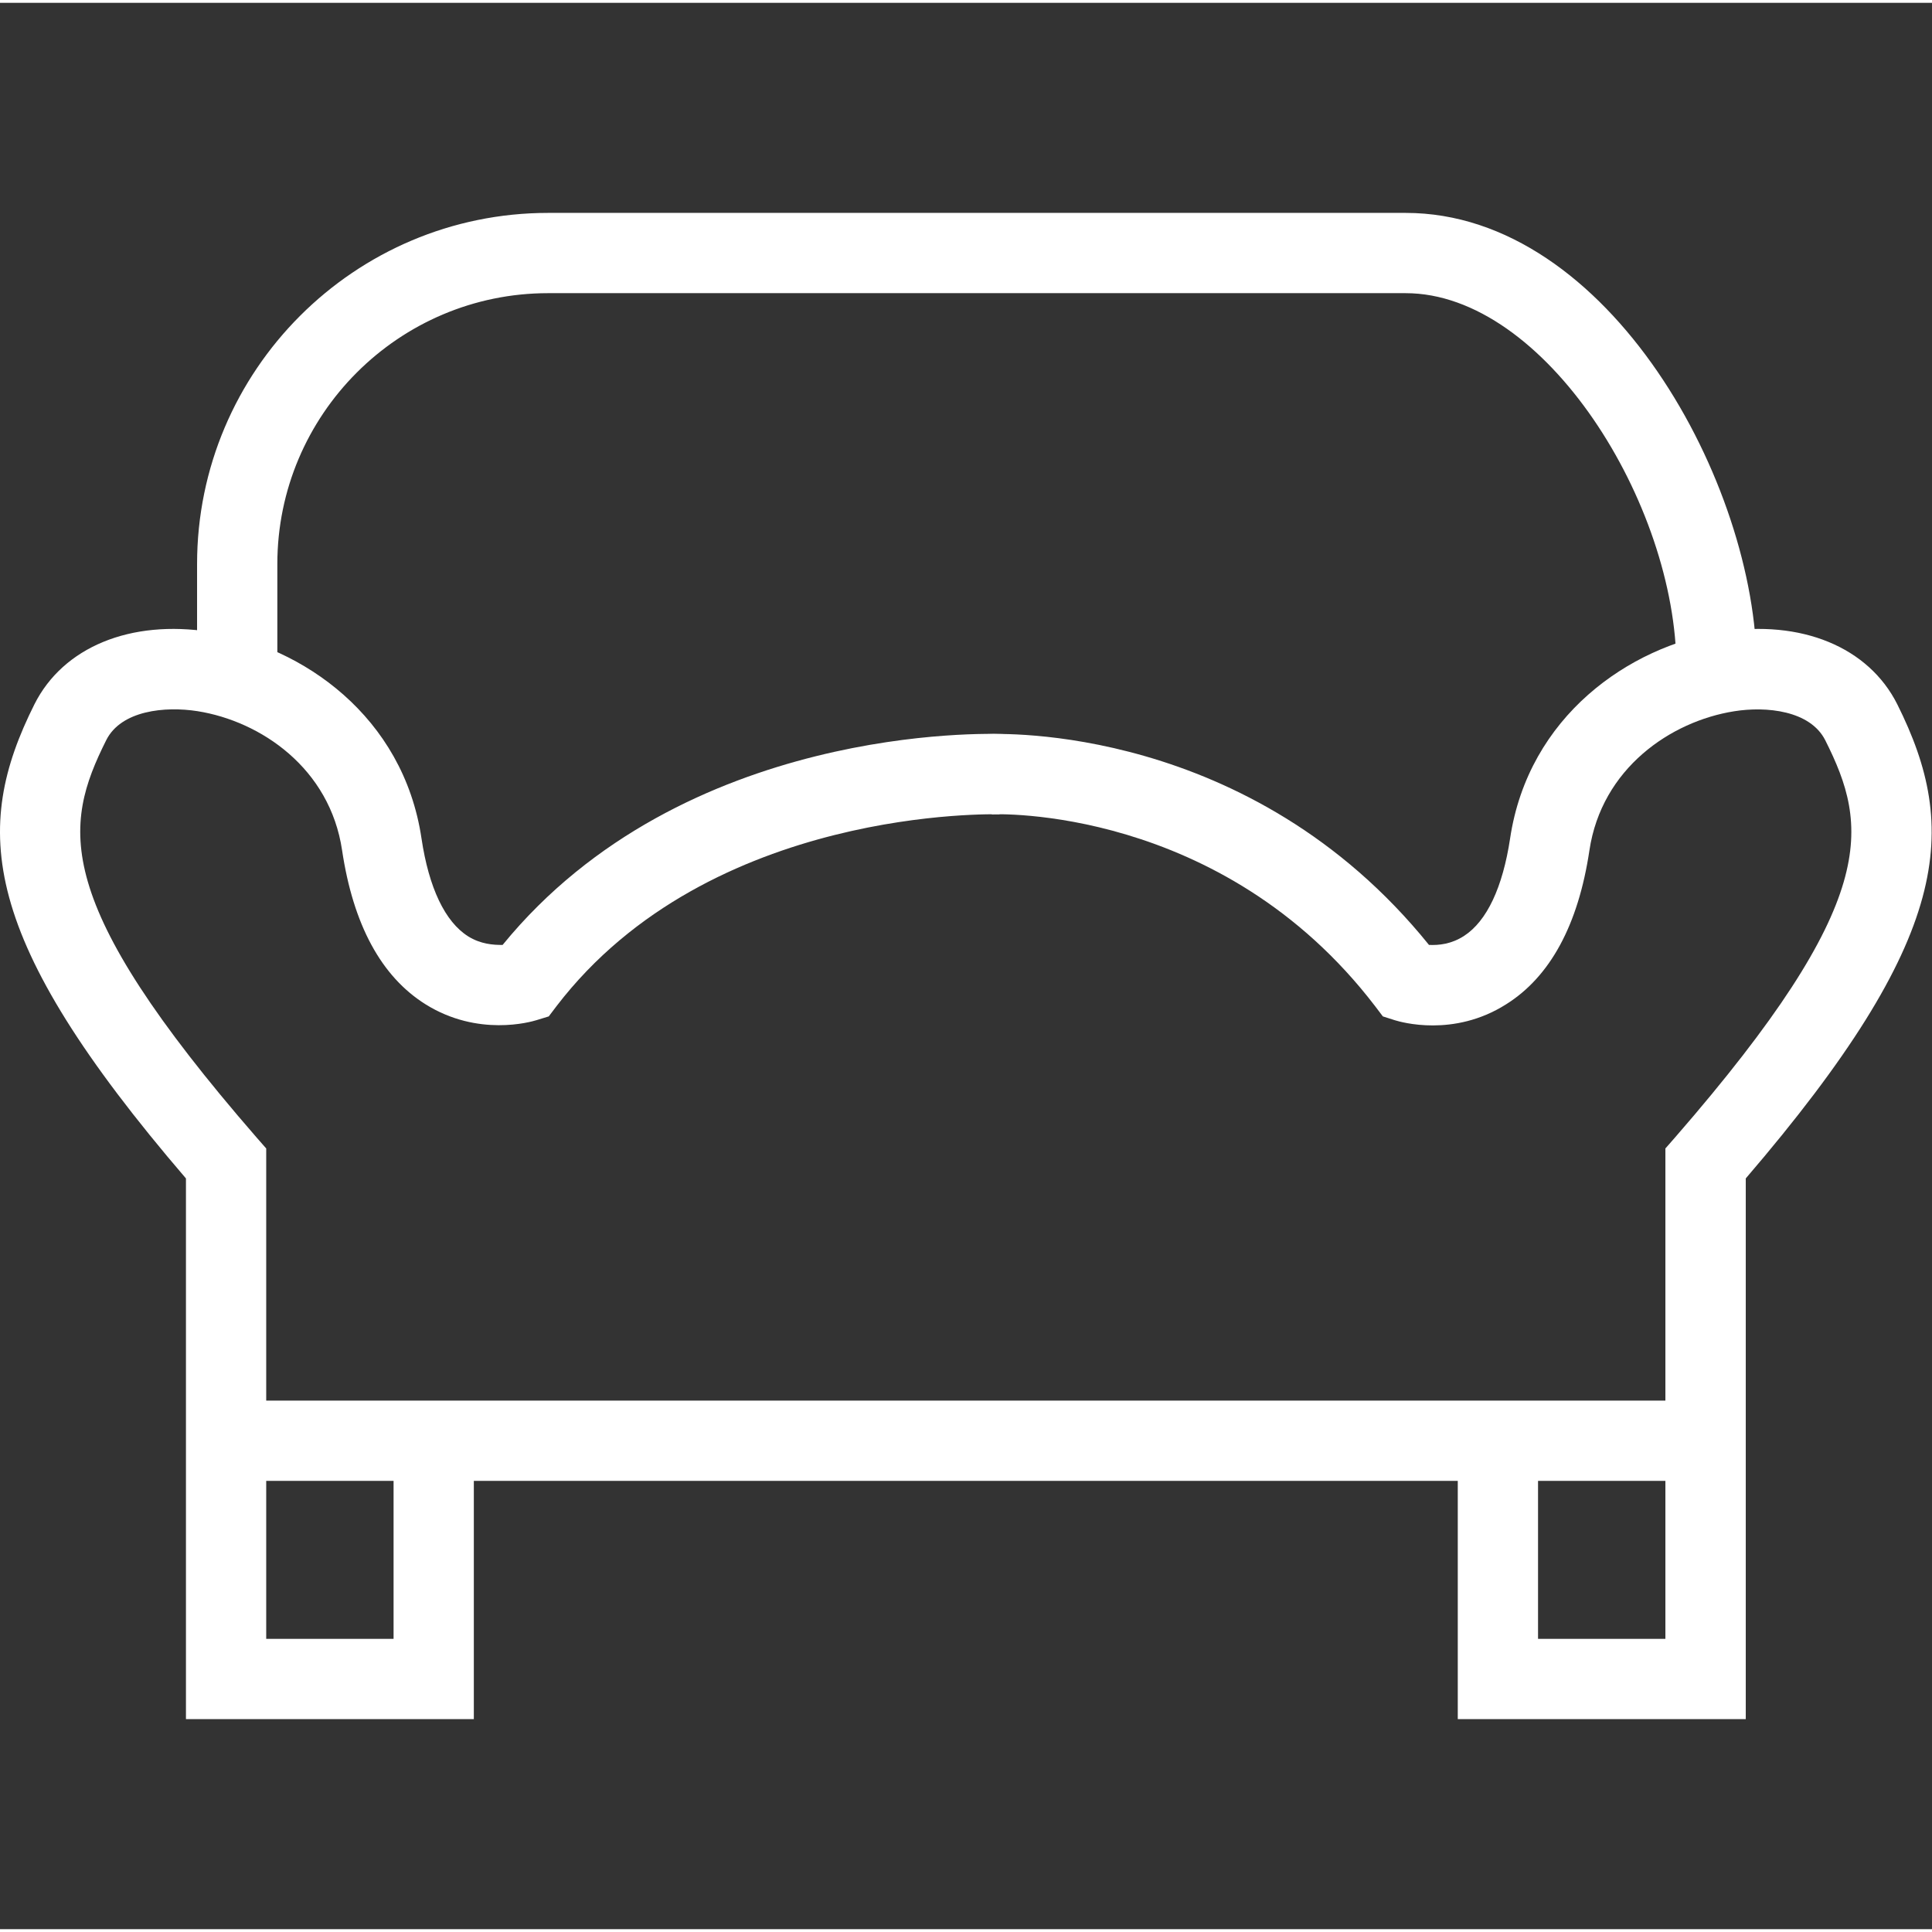 <svg t="1636188168285" class="icon" viewBox="0 0 1027 1024" version="1.1" xmlns="http://www.w3.org/2000/svg" p-id="10478" width="24" height="24"><rect x="0" y="0" width="1027" height="1024" fill="#333333" stroke="none"/><path d="M933.804 353.508l-42.667 0c0-86.983-69.803-199.168-143.929-199.168L291.357 154.34c-79.36 0-143.929 64.626-143.929 143.986l0 55.182-42.667 0 0-55.182c0-102.912 83.74-186.652 186.596-186.652l455.851 0C855.468 111.673 933.804 256.114 933.804 353.508z" p-id="10479" fill="#ffffff"></path><path d="M927.944 912.327l-153.031 0 0-143.531 42.667 0 0 100.864 67.698 0 0-260.665 5.234-5.973c109.454-125.895 102.684-165.319 79.758-211.001-7.964-15.815-31.289-18.204-48.526-15.417-33.564 5.348-70.315 30.265-76.857 73.956-5.916 39.595-20.878 67.186-44.373 81.863-27.819 17.579-55.808 9.387-58.994 8.42l-6.428-2.048-4.096-5.404c-81.863-107.065-202.524-102.116-203.776-102.002L525 388.722c5.746-0.114 139.492-5.86 234.61 112.071 5.291 0.228 11.89-0.398 18.716-4.836 12.06-7.851 20.48-25.771 24.405-51.769 9.728-65.024 63.374-102.002 112.356-109.796 42.382-6.656 78.165 8.021 93.468 38.514 32.996 66.105 29.582 123.676-80.555 252.018L928.001 912.327z" p-id="10480" fill="#ffffff"></path><path d="M251.876 912.327l-153.031 0 0-287.403c-110.137-128.341-113.607-185.97-80.555-252.018C33.594 342.414 69.434 327.737 111.759 334.393c48.924 7.794 102.628 44.772 112.299 109.796 3.925 26.283 12.516 44.316 24.804 52.053 6.656 4.153 13.426 4.608 18.318 4.551 96.142-117.703 258.901-112.356 265.899-112.071L531.315 431.332C529.722 431.445 377.487 426.667 295.795 533.39L291.699 538.795 285.213 540.786C282.084 541.753 254.095 549.774 226.22 532.366c-23.552-14.734-38.457-42.325-44.373-81.863-6.485-43.691-43.236-68.608-76.8-73.956C87.695 373.817 64.371 376.149 56.463 391.964 33.594 437.703 26.824 477.07 136.278 603.022l5.234 5.973 0 260.665 67.698 0 0-100.864 42.667 0L251.876 912.327z" p-id="10481" fill="#ffffff"></path><path d="M132.922 743.026l773.689 0 0 42.667-773.689 0 0-42.667Z" p-id="10482" fill="#ffffff"></path></svg>
